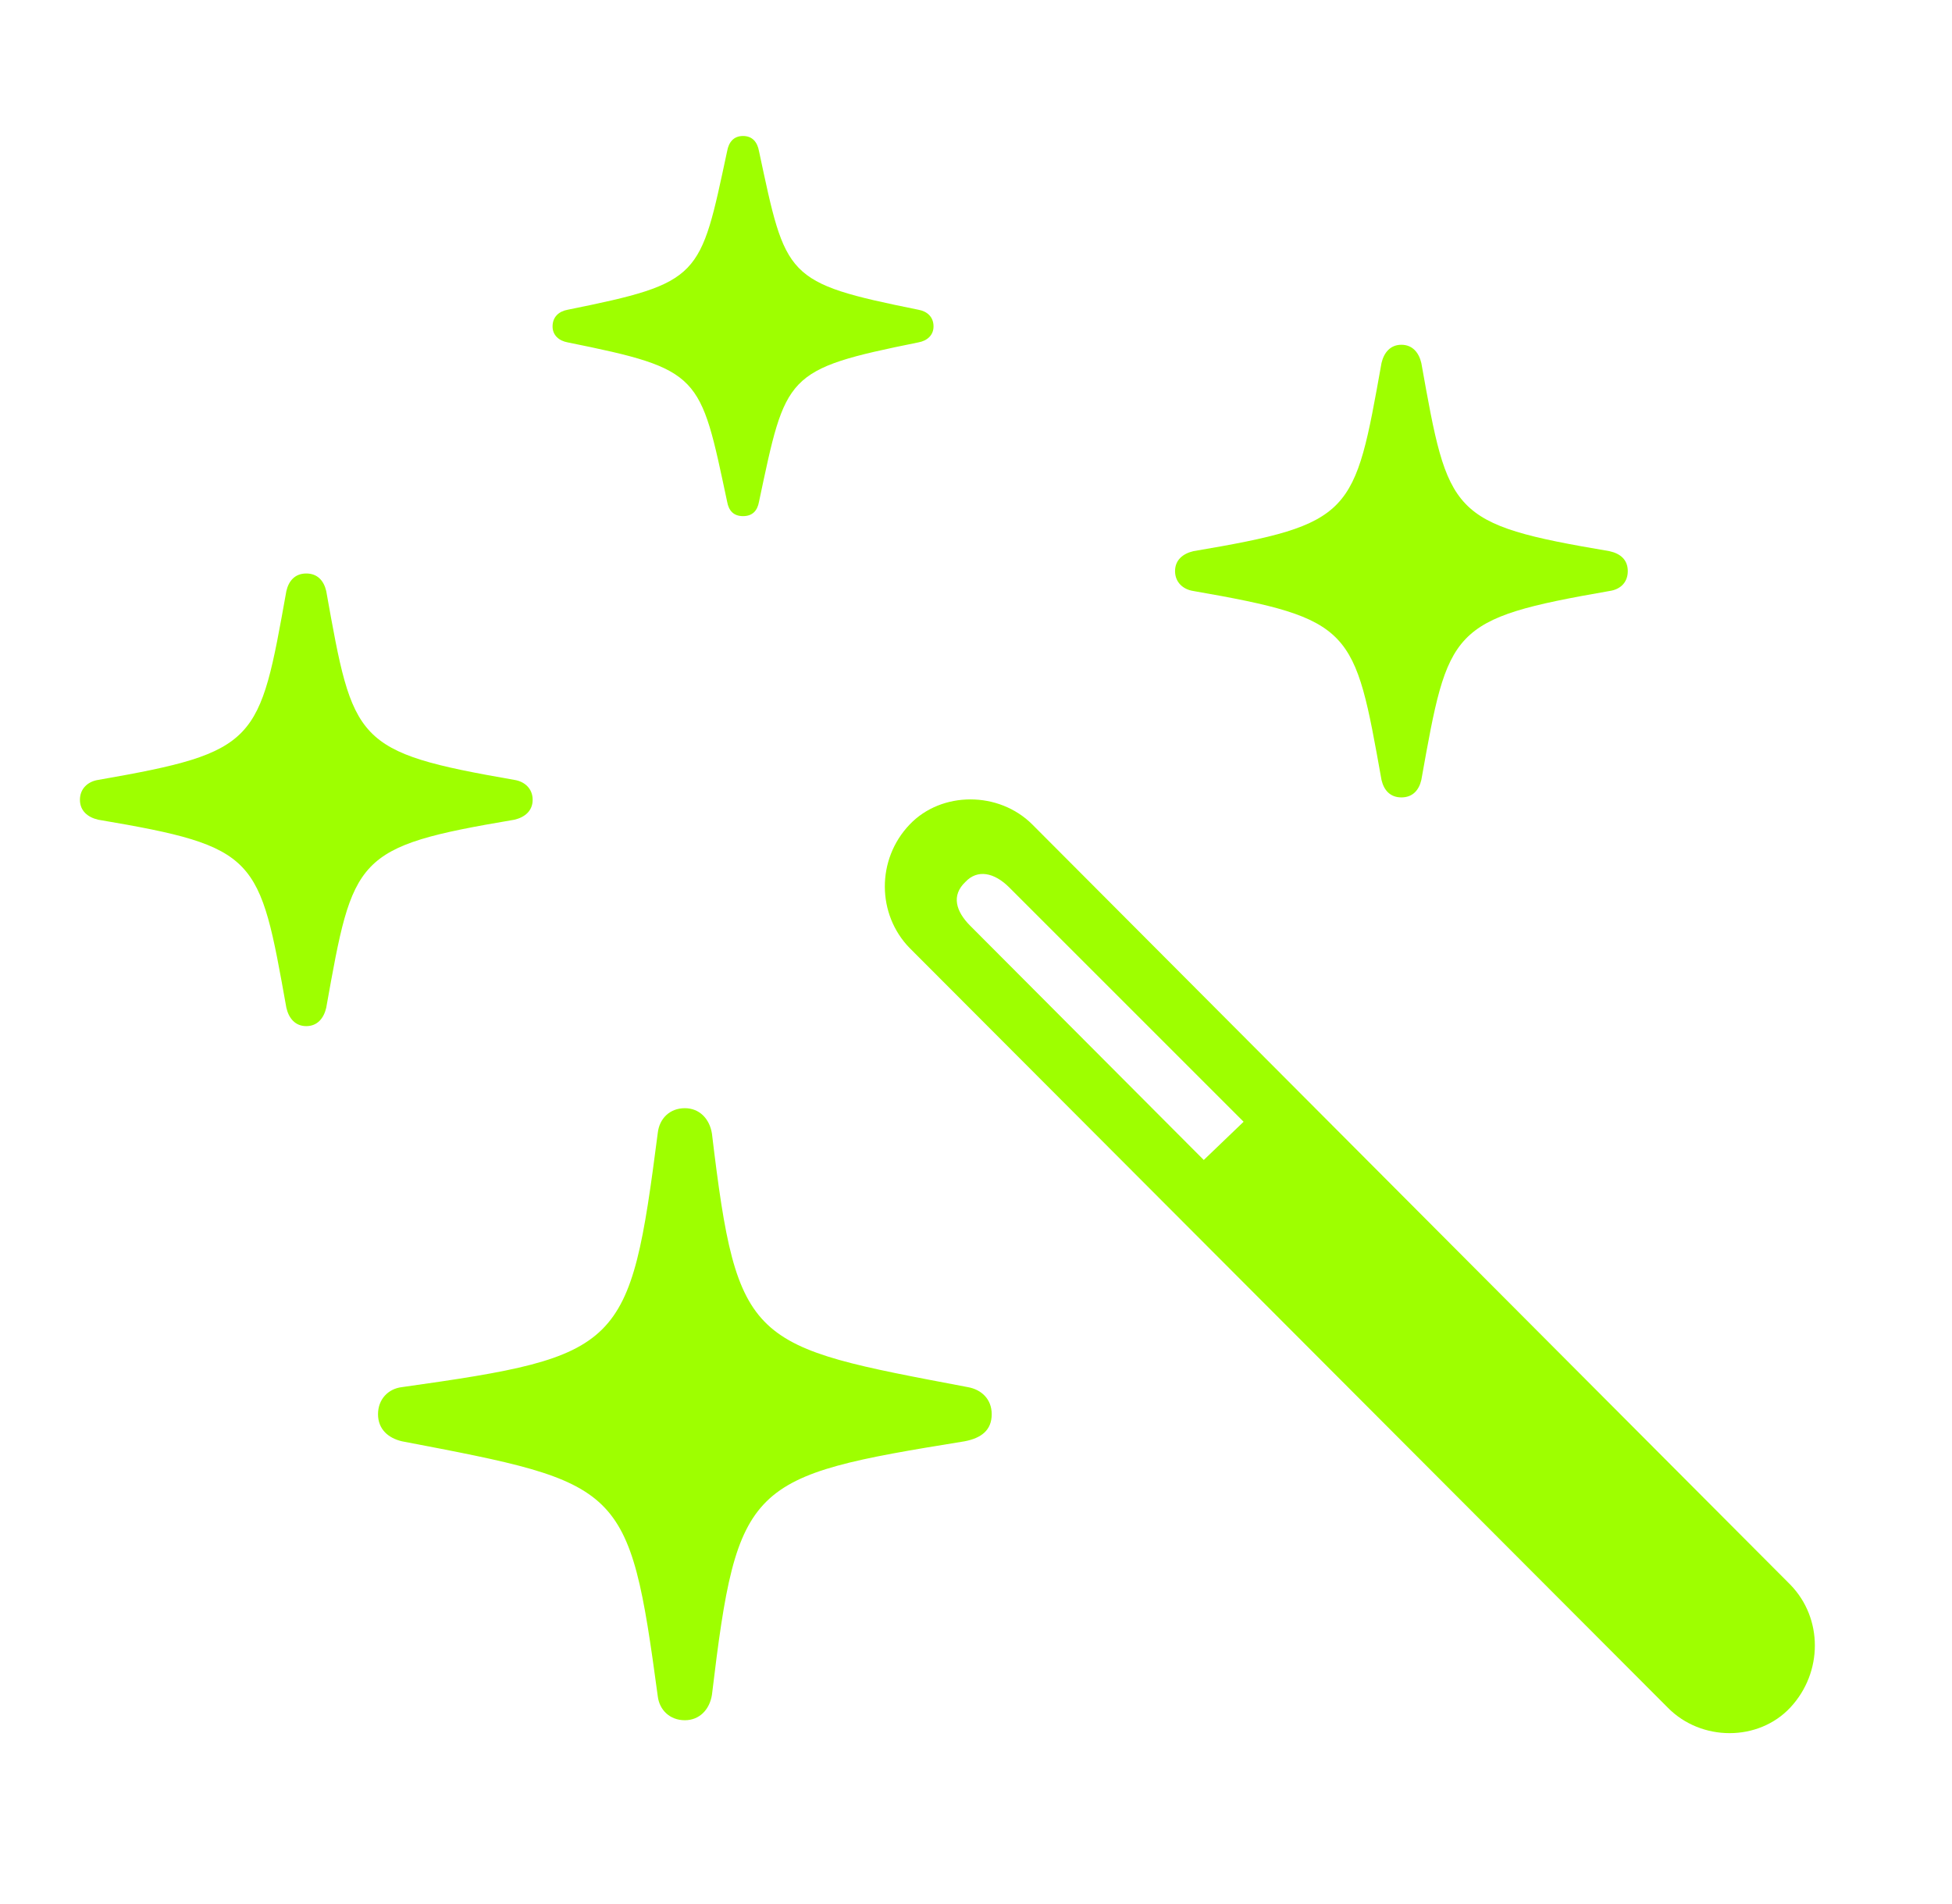 <svg width="41" height="40" viewBox="0 0 41 40" fill="none" xmlns="http://www.w3.org/2000/svg">
<g clip-path="url(#clip0_83_29604)">
<path d="M14.385 36.139C14.687 36.139 14.904 35.921 14.954 35.603C15.49 31.133 15.708 31.016 20.261 30.279C20.613 30.212 20.83 30.045 20.83 29.71C20.83 29.392 20.613 29.191 20.328 29.141C15.741 28.27 15.49 28.287 14.954 23.817C14.904 23.499 14.687 23.281 14.385 23.281C14.067 23.281 13.85 23.499 13.816 23.8C13.23 28.337 13.079 28.488 8.442 29.141C8.158 29.174 7.94 29.392 7.94 29.71C7.94 30.028 8.158 30.212 8.442 30.279C13.079 31.166 13.213 31.166 13.816 35.636C13.85 35.921 14.067 36.139 14.385 36.139ZM6.433 21.557C6.668 21.557 6.801 21.39 6.852 21.172C7.421 17.991 7.438 17.79 10.803 17.221C11.02 17.171 11.188 17.037 11.188 16.802C11.188 16.568 11.02 16.417 10.803 16.384C7.438 15.798 7.421 15.597 6.852 12.416C6.801 12.199 6.668 12.048 6.433 12.048C6.199 12.048 6.065 12.199 6.015 12.416C5.445 15.597 5.429 15.798 2.064 16.384C1.846 16.417 1.679 16.568 1.679 16.802C1.679 17.037 1.846 17.171 2.064 17.221C5.429 17.79 5.445 17.991 6.015 21.172C6.065 21.39 6.199 21.557 6.433 21.557ZM15.607 10.843C15.808 10.843 15.909 10.726 15.942 10.541C16.511 7.863 16.478 7.762 19.29 7.193C19.474 7.16 19.608 7.042 19.608 6.858C19.608 6.657 19.474 6.54 19.29 6.507C16.478 5.938 16.511 5.837 15.942 3.175C15.909 2.991 15.808 2.857 15.607 2.857C15.406 2.857 15.306 2.991 15.273 3.175C14.703 5.837 14.737 5.938 11.924 6.507C11.74 6.54 11.606 6.657 11.606 6.858C11.606 7.042 11.74 7.16 11.924 7.193C14.737 7.762 14.703 7.863 15.273 10.541C15.306 10.726 15.406 10.843 15.607 10.843ZM29.435 16.752C29.67 16.752 29.804 16.602 29.854 16.384C30.423 13.203 30.44 13.002 33.805 12.416C34.039 12.383 34.19 12.232 34.19 11.998C34.19 11.763 34.039 11.63 33.805 11.579C30.44 11.01 30.423 10.809 29.854 7.628C29.804 7.411 29.67 7.243 29.435 7.243C29.201 7.243 29.067 7.411 29.017 7.628C28.448 10.809 28.431 11.01 25.066 11.579C24.848 11.63 24.681 11.763 24.681 11.998C24.681 12.232 24.848 12.383 25.066 12.416C28.431 13.002 28.448 13.203 29.017 16.384C29.067 16.602 29.201 16.752 29.435 16.752ZM35.027 35.871C35.73 36.59 36.935 36.59 37.605 35.871C38.291 35.134 38.291 33.996 37.605 33.292L21.684 17.322C20.981 16.618 19.776 16.618 19.106 17.322C18.403 18.058 18.42 19.213 19.106 19.916L35.027 35.871ZM25.284 24.369L20.378 19.448C20.077 19.146 19.977 18.811 20.278 18.527C20.529 18.259 20.881 18.326 21.199 18.644L26.121 23.566L25.284 24.369Z" fill="#9EFF00"/>
</g>
<defs>
<clipPath id="clip0_83_29604">
<rect width="36.441" height="33.633" fill="white" transform="translate(1.679 2.857)"/>
</clipPath>
</defs>
</svg>
